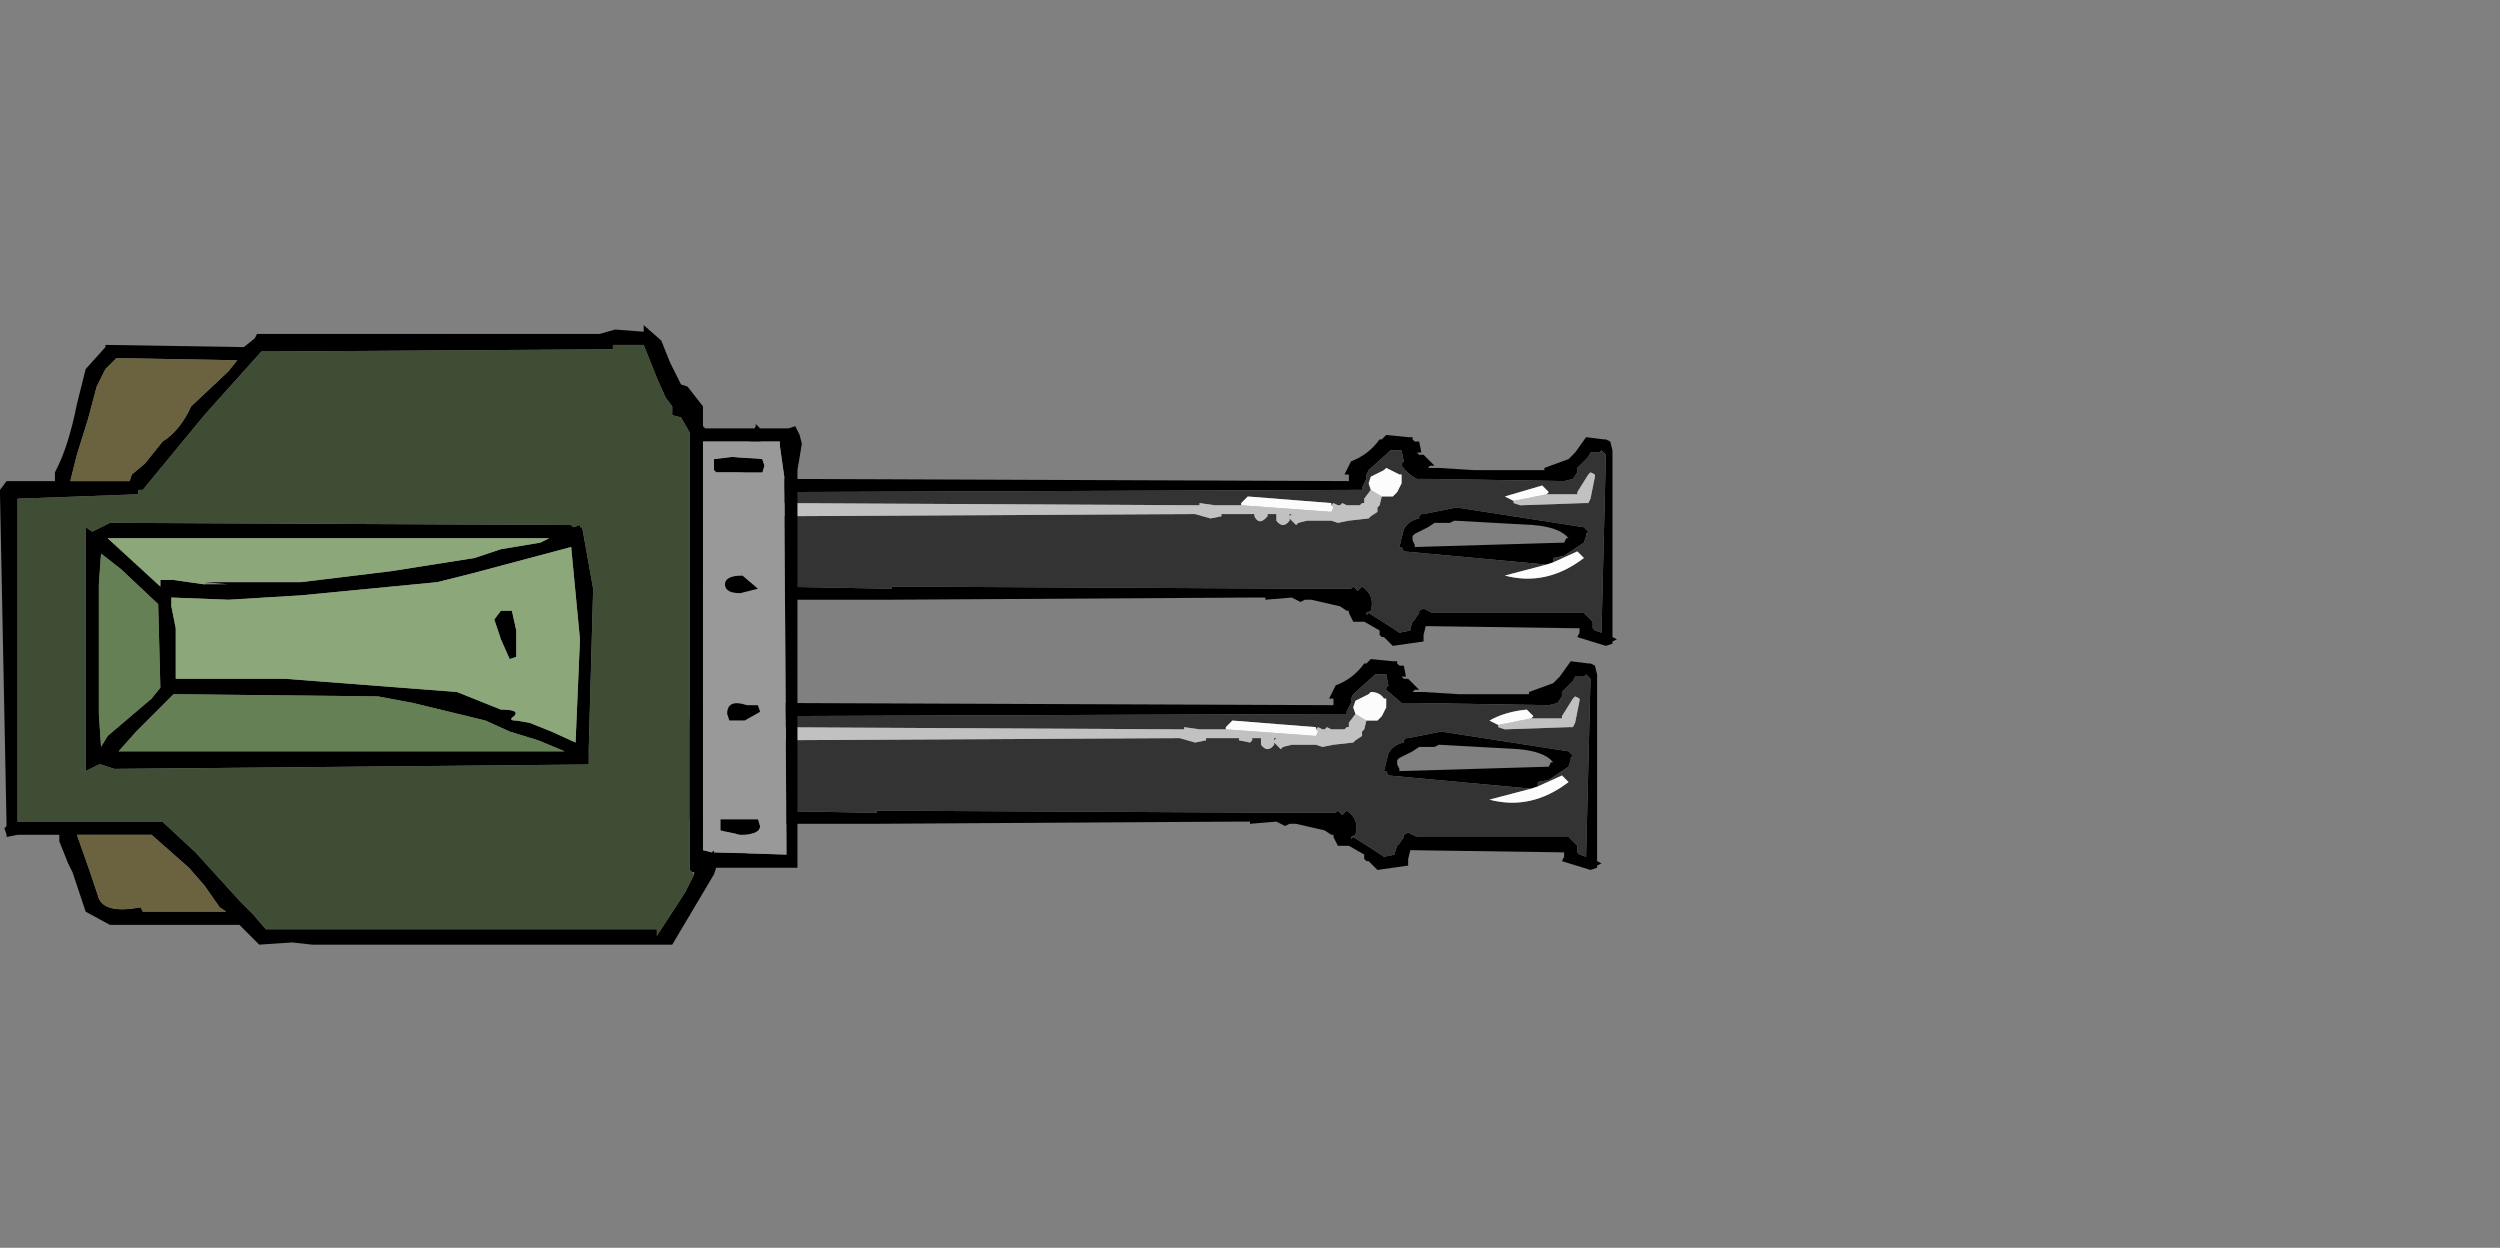 <?xml version="1.0" encoding="UTF-8" standalone="no"?>
<svg xmlns:xlink="http://www.w3.org/1999/xlink" height="170.4px" width="341.4px" xmlns="http://www.w3.org/2000/svg">
  <rect width="100%" height="100%" fill="#808080" stroke="none"/>
  <g transform="matrix(6.0, 0.0, 0.0, 6.0, 54.9, 86.7)">
    <use height="5.1" transform="matrix(1.0, 0.0, 0.0, 1.0, 6.75, -4.8)" width="20.9" xlink:href="#shape0"/>
    <use height="5.1" transform="matrix(1.0, 0.0, 0.0, 1.0, 6.4, 0.3)" width="20.9" xlink:href="#shape1"/>
    <use height="14.1" transform="matrix(1.0, 0.0, 0.0, 1.0, -9.15, -7.05)" width="18.25" xlink:href="#shape2"/>
    <use height="7.05" transform="matrix(1.0, 0.0, 0.0, 1.0, 27.6, -0.5)" width="13.35" xlink:href="#sprite0"/>
  </g>
  <defs>
    <g id="shape0" transform="matrix(1.0, 0.0, 0.0, 1.0, -6.75, 4.8)">
      <path d="M6.9 -3.25 L6.95 -3.6 7.8 -3.7 7.8 -3.8 7.85 -3.85 7.9 -3.85 Q7.85 -4.4 8.05 -4.75 L8.05 -4.8 8.1 -4.75 8.15 -4.7 8.2 -3.8 8.3 -3.7 8.35 -3.7 8.55 -3.65 8.6 -3.6 8.65 -3.6 8.65 -3.55 21.55 -3.5 21.55 -3.65 21.45 -3.65 21.5 -3.75 21.6 -3.95 Q22.0 -4.1 22.25 -4.45 L22.3 -4.45 22.4 -4.55 22.9 -4.5 23.0 -4.5 23.0 -4.45 23.05 -4.4 23.15 -4.4 23.2 -4.15 23.1 -4.15 23.15 -4.1 23.25 -4.1 23.5 -3.85 23.4 -3.85 23.35 -3.8 23.4 -3.8 23.6 -3.8 24.4 -3.75 24.95 -3.75 25.9 -3.75 26.0 -3.75 26.4 -3.75 26.0 -3.75 26.0 -3.8 26.55 -4.0 26.65 -4.1 26.7 -4.15 26.95 -4.5 27.35 -4.45 27.4 -4.45 27.5 -4.4 27.55 -4.2 27.55 -4.15 27.55 0.05 27.65 0.1 27.55 0.15 27.55 0.2 27.4 0.25 26.75 0.05 26.8 -0.05 26.8 -0.15 23.3 -0.2 23.25 0.0 23.25 0.05 23.25 0.15 22.55 0.25 22.5 0.2 22.4 0.1 22.35 0.05 22.3 0.05 22.25 0.0 22.25 -0.1 21.9 -0.3 21.8 -0.3 21.65 -0.3 21.55 -0.5 21.55 -0.55 21.5 -0.55 21.35 -0.65 20.7 -0.8 20.55 -0.8 20.45 -0.75 20.25 -0.85 19.65 -0.8 19.65 -0.85 19.35 -0.85 11.05 -0.8 8.4 -0.8 8.35 -0.7 8.25 -0.65 8.2 -0.05 8.2 0.0 8.0 0.0 8.0 -0.3 7.9 -0.35 7.9 -0.45 7.95 -0.5 7.95 -0.6 7.0 -0.65 Q6.6 -1.4 6.8 -2.3 L6.9 -3.25 M8.1 -3.35 L7.2 -3.3 7.1 -2.35 Q7.0 -1.6 7.15 -0.95 L7.3 -0.9 Q7.55 -1.15 7.9 -1.1 L7.9 -1.55 7.9 -1.7 8.0 -1.75 8.05 -1.8 8.1 -1.75 8.1 -1.8 8.15 -1.75 8.25 -1.75 8.3 -1.75 8.45 -1.1 11.15 -1.05 11.15 -1.1 20.8 -1.05 21.25 -1.05 21.55 -1.05 21.6 -1.05 21.65 -1.1 21.75 -1.0 21.8 -1.05 21.85 -1.1 Q22.15 -0.9 22.05 -0.55 L21.95 -0.5 21.95 -0.45 22.0 -0.5 22.55 -0.15 22.7 -0.05 22.95 -0.1 22.95 -0.15 23.0 -0.3 23.05 -0.35 23.15 -0.5 23.15 -0.55 23.25 -0.6 23.45 -0.5 26.9 -0.5 27.05 -0.35 27.1 -0.3 27.1 -0.15 27.15 -0.1 27.3 -0.05 27.4 -4.1 27.35 -4.15 27.3 -4.2 27.25 -4.15 27.15 -4.15 27.05 -4.15 27.0 -4.05 26.95 -4.0 26.75 -3.8 26.75 -3.7 26.65 -3.55 26.45 -3.5 23.35 -3.55 23.25 -3.55 23.1 -3.55 Q22.9 -3.65 22.75 -3.85 L22.75 -3.9 22.8 -3.95 22.75 -4.2 22.5 -4.2 22.0 -3.75 21.95 -3.65 21.95 -3.55 21.85 -3.35 21.85 -3.3 21.6 -3.3 8.25 -3.25 8.1 -3.35 M26.05 -1.6 L22.8 -1.9 22.75 -2.0 22.7 -2.0 22.8 -2.4 Q22.9 -2.6 23.15 -2.65 L23.15 -2.7 23.2 -2.75 23.25 -2.75 24.0 -2.9 26.9 -2.45 26.95 -2.4 27.0 -2.35 26.95 -2.3 26.95 -2.25 26.9 -2.1 26.45 -1.8 26.2 -1.75 26.2 -1.7 26.2 -1.65 26.05 -1.6 M23.05 -2.05 L23.05 -2.0 26.45 -2.1 26.5 -2.2 26.55 -2.2 Q26.35 -2.45 25.75 -2.5 L23.95 -2.6 23.85 -2.55 23.5 -2.55 23.35 -2.45 23.05 -2.3 23.0 -2.25 23.0 -2.15 23.05 -2.05 M20.75 -0.8 L20.7 -0.8 20.75 -0.8" fill="#000000" fill-rule="evenodd" stroke="none"/>
      <path d="M19.1 -2.95 L18.5 -2.95 18.15 -3.0 18.15 -2.95 18.1 -2.95 8.5 -3.0 8.5 -2.95 8.35 -2.85 8.35 -2.8 8.5 -2.7 18.05 -2.75 18.4 -2.65 18.65 -2.7 18.65 -2.75 19.4 -2.75 19.4 -2.7 Q19.5 -2.5 19.65 -2.65 L19.7 -2.7 19.7 -2.75 19.9 -2.75 19.9 -2.6 Q20.05 -2.4 20.2 -2.6 L20.2 -2.65 20.35 -2.5 20.4 -2.55 20.6 -2.6 20.85 -2.6 20.95 -2.6 21.0 -2.6 21.15 -2.6 21.3 -2.55 21.55 -2.6 22.0 -2.65 22.05 -2.7 22.2 -2.8 22.2 -2.9 22.25 -2.95 22.3 -3.15 22.5 -3.15 22.55 -3.15 22.65 -3.25 22.75 -3.45 22.75 -3.65 22.7 -3.65 22.4 -3.8 22.35 -3.75 22.05 -3.6 22.0 -3.45 22.05 -3.3 21.9 -3.1 21.9 -3.0 21.85 -3.0 21.8 -2.95 21.5 -2.95 21.4 -3.0 21.35 -2.95 21.3 -2.95 21.2 -3.0 21.15 -2.95 21.15 -3.0 19.25 -3.15 19.1 -3.0 19.1 -2.95 M8.1 -3.35 L8.25 -3.25 21.6 -3.3 21.85 -3.3 21.85 -3.35 21.95 -3.55 21.95 -3.65 22.0 -3.75 22.5 -4.2 22.75 -4.2 22.8 -3.95 22.75 -3.9 22.75 -3.85 Q22.9 -3.65 23.1 -3.55 L23.25 -3.55 23.35 -3.55 26.45 -3.5 26.65 -3.55 26.75 -3.7 26.75 -3.8 26.95 -4.0 27.0 -4.05 27.05 -4.15 27.15 -4.15 27.25 -4.15 27.3 -4.2 27.35 -4.15 27.4 -4.1 27.3 -0.05 27.15 -0.1 27.1 -0.15 27.1 -0.3 27.05 -0.35 26.9 -0.5 23.45 -0.5 23.25 -0.6 23.15 -0.55 23.15 -0.5 23.05 -0.35 23.0 -0.3 22.95 -0.15 22.95 -0.1 22.7 -0.05 22.55 -0.15 22.0 -0.5 21.95 -0.45 21.95 -0.5 22.05 -0.55 Q22.15 -0.9 21.85 -1.1 L21.8 -1.05 21.75 -1.0 21.65 -1.1 21.6 -1.05 21.55 -1.05 21.25 -1.05 20.8 -1.05 11.15 -1.1 11.15 -1.05 8.45 -1.1 8.3 -1.75 8.25 -1.75 8.15 -1.75 8.1 -1.8 8.1 -1.75 8.05 -1.8 8.0 -1.75 7.9 -1.7 7.9 -1.55 7.9 -1.1 Q7.55 -1.15 7.3 -0.9 L7.15 -0.95 Q7.0 -1.6 7.1 -2.35 L7.2 -3.3 8.1 -3.35 M20.2 -2.7 L20.2 -2.75 20.25 -2.75 20.2 -2.7 M26.2 -1.65 L26.2 -1.7 26.2 -1.75 26.45 -1.8 26.9 -2.1 26.95 -2.25 26.95 -2.3 27.0 -2.35 26.95 -2.4 26.9 -2.45 24.0 -2.9 23.25 -2.75 23.2 -2.75 23.15 -2.7 23.15 -2.65 Q22.9 -2.6 22.8 -2.4 L22.7 -2.0 22.75 -2.0 22.8 -1.9 26.05 -1.6 25.1 -1.35 Q26.05 -1.1 26.9 -1.75 L26.75 -1.9 26.2 -1.65 M25.3 -3.05 L25.3 -3.0 25.45 -2.95 26.9 -3.0 27.0 -3.0 27.05 -3.1 27.15 -3.6 27.15 -3.65 27.05 -3.7 27.0 -3.65 26.75 -3.25 26.75 -3.2 26.05 -3.2 26.1 -3.25 25.95 -3.4 25.1 -3.15 25.3 -3.05" fill="#333333" fill-rule="evenodd" stroke="none"/>
      <path d="M22.3 -3.15 L22.25 -2.95 22.2 -2.9 22.2 -2.8 22.05 -2.7 22.0 -2.65 21.55 -2.6 21.3 -2.55 21.15 -2.6 21.0 -2.6 20.95 -2.6 20.85 -2.6 20.6 -2.6 20.4 -2.55 20.35 -2.5 20.2 -2.65 20.2 -2.6 Q20.05 -2.4 19.9 -2.6 L19.9 -2.75 19.7 -2.75 19.7 -2.7 19.65 -2.65 Q19.5 -2.5 19.4 -2.7 L19.4 -2.75 18.65 -2.75 18.65 -2.7 18.4 -2.65 18.05 -2.75 8.5 -2.7 8.35 -2.8 8.35 -2.85 8.5 -2.95 8.5 -3.0 18.1 -2.95 18.15 -2.95 18.15 -3.0 18.5 -2.95 19.1 -2.95 21.15 -2.8 21.2 -2.9 21.15 -2.95 21.2 -3.0 21.3 -2.95 21.35 -2.95 21.4 -3.0 21.5 -2.95 21.8 -2.95 21.85 -3.0 21.9 -3.0 21.9 -3.1 22.05 -3.3 22.3 -3.15 M20.2 -2.7 L20.25 -2.75 20.2 -2.75 20.2 -2.7 M26.05 -3.2 L26.75 -3.2 26.75 -3.25 27.0 -3.65 27.05 -3.7 27.15 -3.65 27.15 -3.6 27.05 -3.1 27.0 -3.0 26.9 -3.0 25.45 -2.95 25.3 -3.0 25.3 -3.05 26.05 -3.2" fill="#c1c1c1" fill-rule="evenodd" stroke="none"/>
      <path d="M19.1 -2.95 L19.1 -3.0 19.25 -3.15 21.15 -3.0 21.15 -2.95 21.2 -2.9 21.15 -2.8 19.1 -2.95 M22.05 -3.3 L22.0 -3.45 22.05 -3.6 22.35 -3.75 22.4 -3.8 22.7 -3.65 22.75 -3.65 22.75 -3.45 22.65 -3.25 22.55 -3.15 22.5 -3.15 22.3 -3.15 22.05 -3.3 M26.2 -1.65 L26.75 -1.9 26.9 -1.75 Q26.05 -1.1 25.1 -1.35 L26.05 -1.6 26.2 -1.65 M25.3 -3.05 L25.1 -3.15 25.95 -3.4 26.1 -3.25 26.05 -3.2 25.3 -3.05" fill="#fcfcfc" fill-rule="evenodd" stroke="none"/>
    </g>
    <g id="shape1" transform="matrix(1.0, 0.0, 0.0, 1.0, -0.75, -0.3)">
      <path d="M0.9 1.85 L0.95 1.5 1.8 1.4 1.8 1.3 1.85 1.25 1.9 1.25 Q1.85 0.7 2.05 0.35 L2.05 0.3 2.1 0.35 2.15 0.4 2.2 1.3 2.3 1.4 2.35 1.4 2.55 1.45 2.6 1.5 2.65 1.5 2.65 1.55 15.55 1.6 15.55 1.45 15.45 1.45 15.5 1.35 15.6 1.15 Q16.0 1.0 16.25 0.65 L16.3 0.65 16.4 0.55 16.9 0.6 17.0 0.6 17.0 0.65 17.05 0.7 17.15 0.7 17.2 0.95 17.1 0.95 17.15 1.0 17.25 1.0 17.5 1.25 17.4 1.25 17.35 1.3 17.4 1.3 17.6 1.3 18.4 1.35 18.95 1.35 19.9 1.35 20.0 1.35 20.4 1.35 20.0 1.35 20.0 1.3 20.55 1.1 20.65 1.0 20.7 0.95 20.95 0.6 21.35 0.65 21.4 0.65 21.5 0.7 21.55 0.9 21.55 0.95 21.55 5.15 21.65 5.2 21.55 5.25 21.55 5.3 21.4 5.35 20.75 5.15 20.8 5.05 20.8 4.95 17.3 4.9 17.25 5.1 17.25 5.15 17.25 5.25 16.55 5.35 16.5 5.3 16.4 5.2 16.35 5.15 16.3 5.15 16.25 5.1 16.25 5.0 15.9 4.8 15.8 4.8 15.65 4.8 15.55 4.6 15.55 4.55 15.5 4.55 15.35 4.45 14.7 4.3 14.55 4.3 14.45 4.35 14.25 4.25 13.65 4.3 13.65 4.25 13.35 4.25 5.05 4.3 2.4 4.3 2.35 4.4 2.25 4.45 2.2 5.05 2.2 5.1 2.0 5.1 2.0 4.8 1.9 4.75 1.9 4.65 1.95 4.6 1.95 4.5 1.0 4.45 Q0.6 3.7 0.8 2.8 L0.9 1.85 M2.1 1.75 L1.2 1.8 1.1 2.75 Q1.0 3.5 1.15 4.15 L1.3 4.2 Q1.55 3.95 1.9 4.0 L1.9 3.55 1.9 3.4 2.0 3.35 2.05 3.3 2.1 3.35 2.1 3.3 2.15 3.35 2.25 3.35 2.3 3.35 2.45 4.0 5.15 4.05 5.15 4.0 14.8 4.05 15.25 4.05 15.55 4.05 15.6 4.05 15.65 4.0 15.75 4.1 15.8 4.05 15.85 4.0 Q16.15 4.2 16.05 4.55 L15.95 4.6 15.95 4.65 16.0 4.6 16.55 4.95 16.7 5.05 16.95 5.0 16.95 4.95 17.0 4.8 17.05 4.75 17.15 4.6 17.15 4.55 17.25 4.5 17.45 4.6 20.9 4.6 21.05 4.75 21.1 4.8 21.1 4.95 21.15 5.0 21.3 5.05 21.4 1.0 21.35 0.95 21.3 0.9 21.25 0.95 21.15 0.95 21.05 0.95 21.0 1.05 20.95 1.1 20.75 1.3 20.75 1.4 20.65 1.55 20.45 1.6 17.35 1.55 17.25 1.55 17.1 1.55 16.75 1.25 16.75 1.2 16.8 1.15 16.75 0.9 16.5 0.9 16.0 1.35 15.95 1.45 15.95 1.55 15.85 1.75 15.85 1.8 15.6 1.8 2.25 1.85 2.1 1.75 M20.05 3.5 L16.8 3.2 16.75 3.1 16.7 3.1 16.8 2.7 Q16.9 2.5 17.15 2.45 L17.15 2.4 17.2 2.35 17.25 2.35 18.0 2.2 20.9 2.65 20.95 2.7 21.0 2.75 20.95 2.8 20.95 2.85 20.9 3.0 20.45 3.3 20.2 3.35 20.2 3.4 20.2 3.45 20.05 3.5 M17.05 3.05 L17.05 3.1 20.45 3.0 20.5 2.9 20.55 2.9 Q20.35 2.65 19.75 2.6 L17.95 2.5 17.85 2.55 17.5 2.55 17.35 2.65 17.05 2.8 17.0 2.85 17.0 2.95 17.05 3.05 M14.75 4.3 L14.7 4.3 14.75 4.3" fill="#000000" fill-rule="evenodd" stroke="none"/>
      <path d="M2.1 1.75 L2.25 1.85 15.6 1.8 15.85 1.8 15.85 1.75 15.95 1.55 15.95 1.45 16.0 1.35 16.5 0.9 16.75 0.9 16.8 1.15 16.75 1.2 16.75 1.25 17.1 1.55 17.25 1.55 17.35 1.55 20.45 1.6 20.65 1.55 20.75 1.4 20.75 1.3 20.95 1.1 21.0 1.05 21.05 0.95 21.15 0.95 21.25 0.95 21.3 0.9 21.35 0.95 21.4 1.0 21.3 5.05 21.15 5.0 21.1 4.95 21.1 4.8 21.05 4.75 20.9 4.6 17.45 4.6 17.25 4.5 17.15 4.55 17.15 4.6 17.05 4.75 17.0 4.8 16.95 4.95 16.95 5.0 16.7 5.05 16.55 4.95 16.0 4.6 15.95 4.65 15.95 4.6 16.05 4.55 Q16.15 4.2 15.85 4.0 L15.8 4.05 15.75 4.1 15.65 4.0 15.6 4.05 15.55 4.05 15.25 4.05 14.8 4.05 5.15 4.0 5.15 4.05 2.45 4.0 2.3 3.35 2.25 3.35 2.15 3.35 2.1 3.3 2.1 3.35 2.05 3.3 2.0 3.35 1.9 3.4 1.9 3.55 1.9 4.0 Q1.55 3.95 1.3 4.2 L1.15 4.15 Q1.0 3.5 1.1 2.75 L1.2 1.8 2.1 1.75 M13.1 2.15 L12.5 2.15 12.15 2.1 12.15 2.15 12.1 2.15 2.5 2.1 2.5 2.15 2.35 2.25 2.35 2.3 2.5 2.4 12.05 2.35 12.4 2.45 12.65 2.4 12.65 2.35 13.4 2.35 13.4 2.4 13.65 2.45 13.7 2.4 13.7 2.35 13.9 2.35 13.9 2.5 Q14.05 2.7 14.2 2.5 L14.2 2.45 14.35 2.6 14.4 2.55 14.6 2.5 14.85 2.5 14.95 2.5 15.0 2.5 15.15 2.5 15.3 2.55 15.55 2.5 16.0 2.45 16.05 2.4 16.2 2.3 16.2 2.2 16.25 2.15 16.3 1.95 16.5 1.95 16.55 1.95 16.65 1.85 16.75 1.65 16.75 1.45 16.7 1.45 Q16.6 1.3 16.4 1.3 L16.35 1.35 16.05 1.5 16.0 1.65 16.05 1.8 15.9 2.0 15.9 2.1 15.85 2.1 15.8 2.15 15.5 2.15 15.4 2.1 15.35 2.15 15.3 2.15 15.2 2.1 15.15 2.15 15.15 2.1 13.25 1.95 13.1 2.1 13.1 2.15 M14.2 2.4 L14.2 2.35 14.25 2.35 14.2 2.4 M20.2 3.45 L20.2 3.4 20.2 3.35 20.45 3.3 20.9 3.0 20.95 2.85 20.95 2.8 21.0 2.75 20.95 2.7 20.9 2.65 18.0 2.2 17.25 2.35 17.2 2.35 17.15 2.4 17.15 2.45 Q16.9 2.5 16.8 2.7 L16.7 3.1 16.75 3.1 16.8 3.2 20.05 3.5 19.1 3.75 Q20.05 4.0 20.9 3.35 L20.75 3.2 20.2 3.45 M19.3 2.05 L19.3 2.1 19.45 2.15 20.9 2.1 21.0 2.1 21.05 2.0 21.15 1.5 21.15 1.45 21.05 1.4 21.0 1.45 20.75 1.85 20.75 1.9 20.05 1.9 20.1 1.85 19.95 1.7 Q19.45 1.75 19.1 1.95 L19.3 2.05" fill="#333333" fill-rule="evenodd" stroke="none"/>
      <path d="M16.3 1.95 L16.25 2.15 16.2 2.2 16.2 2.3 16.05 2.4 16.0 2.45 15.55 2.5 15.3 2.55 15.15 2.5 15.0 2.5 14.95 2.5 14.85 2.5 14.6 2.5 14.4 2.55 14.35 2.6 14.2 2.45 14.2 2.5 Q14.05 2.7 13.9 2.5 L13.9 2.35 13.7 2.35 13.7 2.4 13.65 2.45 13.4 2.4 13.4 2.35 12.65 2.35 12.65 2.4 12.4 2.45 12.05 2.35 2.5 2.4 2.35 2.3 2.35 2.25 2.5 2.15 2.5 2.1 12.1 2.15 12.15 2.15 12.15 2.1 12.5 2.15 13.1 2.15 15.15 2.3 15.2 2.2 15.15 2.15 15.2 2.1 15.3 2.15 15.35 2.15 15.4 2.1 15.5 2.15 15.8 2.15 15.85 2.1 15.9 2.1 15.9 2.0 16.05 1.8 16.3 1.95 M14.2 2.4 L14.25 2.35 14.2 2.35 14.2 2.4 M20.05 1.9 L20.75 1.9 20.75 1.85 21.0 1.45 21.05 1.4 21.15 1.45 21.15 1.5 21.05 2.0 21.0 2.1 20.9 2.1 19.45 2.15 19.3 2.1 19.3 2.05 20.05 1.9" fill="#c1c1c1" fill-rule="evenodd" stroke="none"/>
      <path d="M13.1 2.15 L13.1 2.1 13.25 1.95 15.15 2.1 15.15 2.15 15.2 2.2 15.15 2.3 13.1 2.15 M16.05 1.8 L16.0 1.65 16.05 1.5 16.35 1.35 16.4 1.3 Q16.6 1.3 16.7 1.45 L16.75 1.45 16.75 1.65 16.65 1.85 16.55 1.95 16.5 1.95 16.3 1.95 16.05 1.8 M20.2 3.45 L20.75 3.2 20.9 3.35 Q20.05 4.0 19.1 3.75 L20.05 3.5 20.2 3.45 M19.3 2.05 L19.1 1.95 Q19.45 1.75 19.95 1.7 L20.1 1.85 20.05 1.9 19.3 2.05" fill="#fcfcfc" fill-rule="evenodd" stroke="none"/>
    </g>
    <g id="shape2" transform="matrix(1.0, 0.0, 0.0, 1.0, 9.15, 7.05)">
      <path d="M5.9 -6.7 L6.1 -6.2 6.35 -5.7 6.5 -5.65 6.85 -5.2 6.85 -4.75 6.9 -4.7 8.8 -4.7 8.95 -4.75 9.05 -4.55 9.1 -4.35 9.0 -3.75 9.0 5.3 7.15 5.3 7.1 5.45 6.15 7.05 -2.05 7.05 -2.5 7.0 -3.25 7.05 -3.7 6.6 -6.4 6.6 -6.65 6.6 -7.2 6.3 -7.4 5.7 -7.5 5.4 -7.6 5.2 -7.8 4.7 -7.8 4.55 -8.75 4.55 -9.0 4.6 -9.0 4.55 -9.05 4.4 -9.0 4.35 -9.15 -3.2 -9.15 -3.3 -9.0 -3.5 -8.8 -3.5 -7.9 -3.5 -7.9 -3.7 Q-7.6 -4.25 -7.4 -5.25 L-7.2 -6.05 -6.75 -6.55 -6.75 -6.6 -3.6 -6.55 -3.35 -6.75 -3.3 -6.85 4.5 -6.85 4.85 -6.95 5.5 -6.9 5.5 -7.05 5.9 -6.7 M6.6 5.4 L6.55 5.35 6.55 -4.6 6.35 -4.95 6.15 -5.0 6.15 -5.2 6.0 -5.4 5.8 -5.85 5.5 -6.6 4.8 -6.6 4.8 -6.5 -3.0 -6.45 -3.2 -6.45 -4.5 -5.0 -5.9 -3.3 -6.0 -3.3 -6.0 -3.2 -8.75 -3.1 -8.75 4.25 -5.45 4.25 -5.4 4.3 -4.7 4.95 -3.7 6.05 -3.45 6.3 -3.4 6.35 -3.1 6.7 5.8 6.7 5.8 6.85 6.45 5.85 6.65 5.45 6.65 5.4 6.6 5.4 M0.8 -1.2 L-2.3 -0.9 -3.95 -0.8 -5.25 -0.85 -5.25 -0.65 -5.15 -0.15 -5.15 1.0 -5.05 1.0 -2.65 1.0 1.25 1.3 2.25 1.7 Q2.7 1.7 2.55 1.85 2.4 1.95 2.6 1.95 L2.9 2.0 3.4 2.2 3.95 2.45 4.05 0.1 3.85 -2.0 1.6 -1.4 0.8 -1.2 M2.25 -0.55 L2.5 -0.55 2.6 -0.1 2.6 0.5 2.45 0.55 2.25 0.1 2.1 -0.35 2.25 -0.55 M-4.45 -1.2 L-2.3 -1.2 -0.25 -1.45 1.65 -1.75 2.25 -1.95 3.15 -2.1 3.35 -2.2 -6.7 -2.2 -5.5 -1.1 -5.5 -1.25 -5.2 -1.25 -4.5 -1.15 -3.95 -1.15 -4.45 -1.2 M4.05 -2.45 L4.1 -2.45 4.35 -1.05 4.25 2.6 4.25 2.8 4.25 2.95 -6.55 3.05 -6.85 2.95 -6.9 2.95 -7.2 3.1 -7.2 -2.45 -7.05 -2.35 -6.65 -2.55 3.85 -2.5 3.9 -2.45 4.05 -2.5 4.05 -2.45 M8.6 -4.4 L6.85 -4.4 6.85 4.9 7.05 4.95 7.1 4.9 7.1 4.95 8.75 5.0 8.7 -3.6 8.6 -4.3 8.6 -4.4 M8.2 -3.7 L7.15 -3.7 7.1 -3.75 7.1 -4.0 7.5 -4.05 8.2 -4.0 8.25 -3.85 8.2 -3.7 M8.1 -1.05 L7.7 -0.95 Q7.35 -0.95 7.35 -1.15 7.35 -1.35 7.75 -1.35 L8.1 -1.05 M8.1 1.6 L8.15 1.75 7.8 1.95 7.45 1.95 7.4 1.8 Q7.4 1.45 7.85 1.6 L8.1 1.6 M7.25 4.2 L8.1 4.2 8.15 4.35 Q8.15 4.55 7.7 4.55 L7.25 4.45 7.25 4.2 M3.1 2.4 L2.45 2.2 1.9 1.95 0.25 1.55 -0.55 1.4 -5.15 1.35 -5.2 1.35 -6.05 2.2 -6.45 2.65 3.7 2.65 3.1 2.4 M-7.15 -4.9 L-7.4 -4.1 -7.55 -3.5 -6.2 -3.5 -6.15 -3.65 -5.85 -3.9 -5.45 -4.4 Q-5.05 -4.65 -4.8 -5.2 L-3.95 -6.0 -3.75 -6.25 -6.5 -6.3 -6.75 -6.05 -6.95 -5.65 -7.15 -4.9 M-6.4 -1.5 L-6.85 -1.85 -6.9 -1.15 -6.9 1.8 -6.85 2.55 -6.7 2.3 -5.7 1.45 -5.5 1.2 -5.55 -0.7 -6.4 -1.5 M-4.85 5.3 L-5.7 4.55 -7.4 4.55 -7.1 5.4 -6.9 6.0 Q-6.75 6.35 -5.95 6.2 L-5.9 6.3 -4.0 6.3 -4.15 6.2 -4.5 5.7 -4.85 5.3" fill="#000000" fill-rule="evenodd" stroke="none"/>
      <path d="M6.65 5.45 L6.45 5.85 5.8 6.85 5.8 6.7 -3.1 6.7 -3.4 6.35 -3.45 6.3 -3.7 6.05 -4.7 4.95 -5.4 4.3 -5.45 4.25 -8.75 4.25 -8.75 -3.1 -6.0 -3.2 -6.0 -3.3 -5.9 -3.3 -4.5 -5.0 -3.2 -6.45 -3.0 -6.45 4.8 -6.5 4.8 -6.6 5.5 -6.6 5.8 -5.85 6.0 -5.4 6.15 -5.2 6.15 -5.0 6.35 -4.95 6.55 -4.6 6.55 5.35 6.6 5.4 6.65 5.45 M4.05 -2.45 L4.05 -2.5 3.9 -2.45 3.85 -2.5 -6.65 -2.55 -7.05 -2.35 -7.2 -2.45 -7.2 3.1 -6.9 2.95 -6.85 2.95 -6.55 3.05 4.25 2.95 4.25 2.8 4.25 2.6 4.35 -1.05 4.1 -2.45 4.05 -2.45" fill="#3e4d33" fill-rule="evenodd" stroke="none"/>
      <path d="M-7.15 -4.9 L-6.95 -5.65 -6.75 -6.05 -6.5 -6.3 -3.75 -6.25 -3.95 -6.0 -4.8 -5.2 Q-5.05 -4.65 -5.45 -4.4 L-5.85 -3.9 -6.15 -3.65 -6.2 -3.5 -7.55 -3.5 -7.4 -4.1 -7.15 -4.9 M-4.85 5.3 L-4.5 5.7 -4.15 6.2 -4.0 6.3 -5.9 6.3 -5.95 6.2 Q-6.75 6.35 -6.9 6.0 L-7.1 5.4 -7.4 4.55 -5.7 4.55 -4.85 5.3" fill="#6b623f" fill-rule="evenodd" stroke="none"/>
      <path d="M-4.5 -1.15 L-5.2 -1.25 -5.5 -1.25 -5.5 -1.1 -6.7 -2.2 3.35 -2.2 3.15 -2.1 2.25 -1.95 1.65 -1.75 -0.25 -1.45 -2.3 -1.2 -4.45 -1.2 -4.5 -1.15 M2.25 -0.55 L2.1 -0.35 2.25 0.1 2.45 0.55 2.6 0.5 2.6 -0.1 2.5 -0.55 2.25 -0.55 M0.8 -1.2 L1.6 -1.4 3.85 -2.0 4.05 0.1 3.95 2.45 3.4 2.2 2.9 2.0 2.6 1.95 Q2.4 1.95 2.55 1.85 2.7 1.7 2.25 1.7 L1.25 1.3 -2.65 1.0 -5.05 1.0 -5.15 1.0 -5.15 -0.15 -5.25 -0.65 -5.25 -0.85 -3.95 -0.8 -2.3 -0.9 0.8 -1.2" fill="#8ca77a" fill-rule="evenodd" stroke="none"/>
      <path d="M3.1 2.4 L3.7 2.65 -6.45 2.65 -6.05 2.2 -5.2 1.35 -5.15 1.35 -0.55 1.4 0.25 1.55 1.9 1.95 2.45 2.2 3.1 2.4 M-6.4 -1.5 L-5.55 -0.7 -5.5 1.2 -5.7 1.45 -6.7 2.3 -6.85 2.55 -6.9 1.8 -6.9 -1.15 -6.85 -1.85 -6.4 -1.5" fill="#668055" fill-rule="evenodd" stroke="none"/>
      <path d="M7.25 4.2 L7.25 4.45 7.7 4.55 Q8.15 4.55 8.15 4.35 L8.1 4.2 7.25 4.2 M8.1 1.6 L7.85 1.6 Q7.4 1.45 7.4 1.8 L7.45 1.95 7.8 1.95 8.15 1.75 8.1 1.6 M8.1 -1.05 L7.75 -1.35 Q7.35 -1.35 7.35 -1.15 7.35 -0.95 7.7 -0.95 L8.1 -1.05 M8.2 -3.7 L8.25 -3.85 8.2 -4.0 7.5 -4.05 7.1 -4.0 7.1 -3.75 7.15 -3.7 8.2 -3.7 M8.6 -4.4 L8.6 -4.3 8.7 -3.6 8.75 5.0 7.1 4.95 7.1 4.9 7.05 4.95 6.85 4.9 6.85 -4.4 8.6 -4.4" fill="#999999" fill-rule="evenodd" stroke="none"/>
    </g>
    <g id="sprite0" transform="matrix(1.0, 0.0, 0.0, 1.0, 0.0, 0.0)">
      <use height="7.05" transform="matrix(1.0, 0.0, 0.0, 1.0, 0.0, 0.0)" width="13.35" xlink:href="#shape3"/>
    </g>
    <g id="shape3" transform="matrix(1.0, 0.0, 0.0, 1.0, 0.0, 0.0)">
      <path d="M0.7 3.15 Q0.95 2.95 1.25 2.9 L3.35 1.8 3.75 1.1 3.55 0.85 3.5 0.85 3.6 0.7 3.65 0.7 3.8 0.75 3.85 0.7 4.05 0.65 4.1 0.65 5.5 0.95 7.05 0.95 7.0 0.9 7.05 0.85 7.1 0.8 7.15 0.75 Q7.8 0.8 8.3 0.25 L8.7 0.0 Q9.4 0.0 9.9 0.4 L10.1 0.3 10.4 0.2 Q12.7 0.65 13.25 2.9 13.75 4.75 12.25 5.8 L11.35 6.2 10.85 6.3 Q9.65 7.3 7.85 7.0 L6.6 6.7 6.55 6.65 6.65 6.65 6.6 6.6 Q5.3 7.05 3.95 6.2 L3.65 5.85 3.65 5.7 3.45 5.5 3.45 5.65 3.2 5.65 Q2.95 5.9 2.65 5.85 L2.55 5.75 2.55 5.7 3.55 4.95 3.6 4.9 Q2.05 4.0 0.3 3.9 L0.25 3.95 0.2 3.95 Q0.05 4.0 0.0 3.85 L0.25 3.55 0.2 3.5 0.2 3.45 0.45 3.25 0.45 3.2 0.7 3.15 M3.7 5.3 L3.65 5.35 3.85 5.5 3.85 5.4 3.8 5.35 3.7 5.3" fill="#cccccc" fill-opacity="0.0" fill-rule="evenodd" stroke="none"/>
    </g>
  </defs>
</svg>
